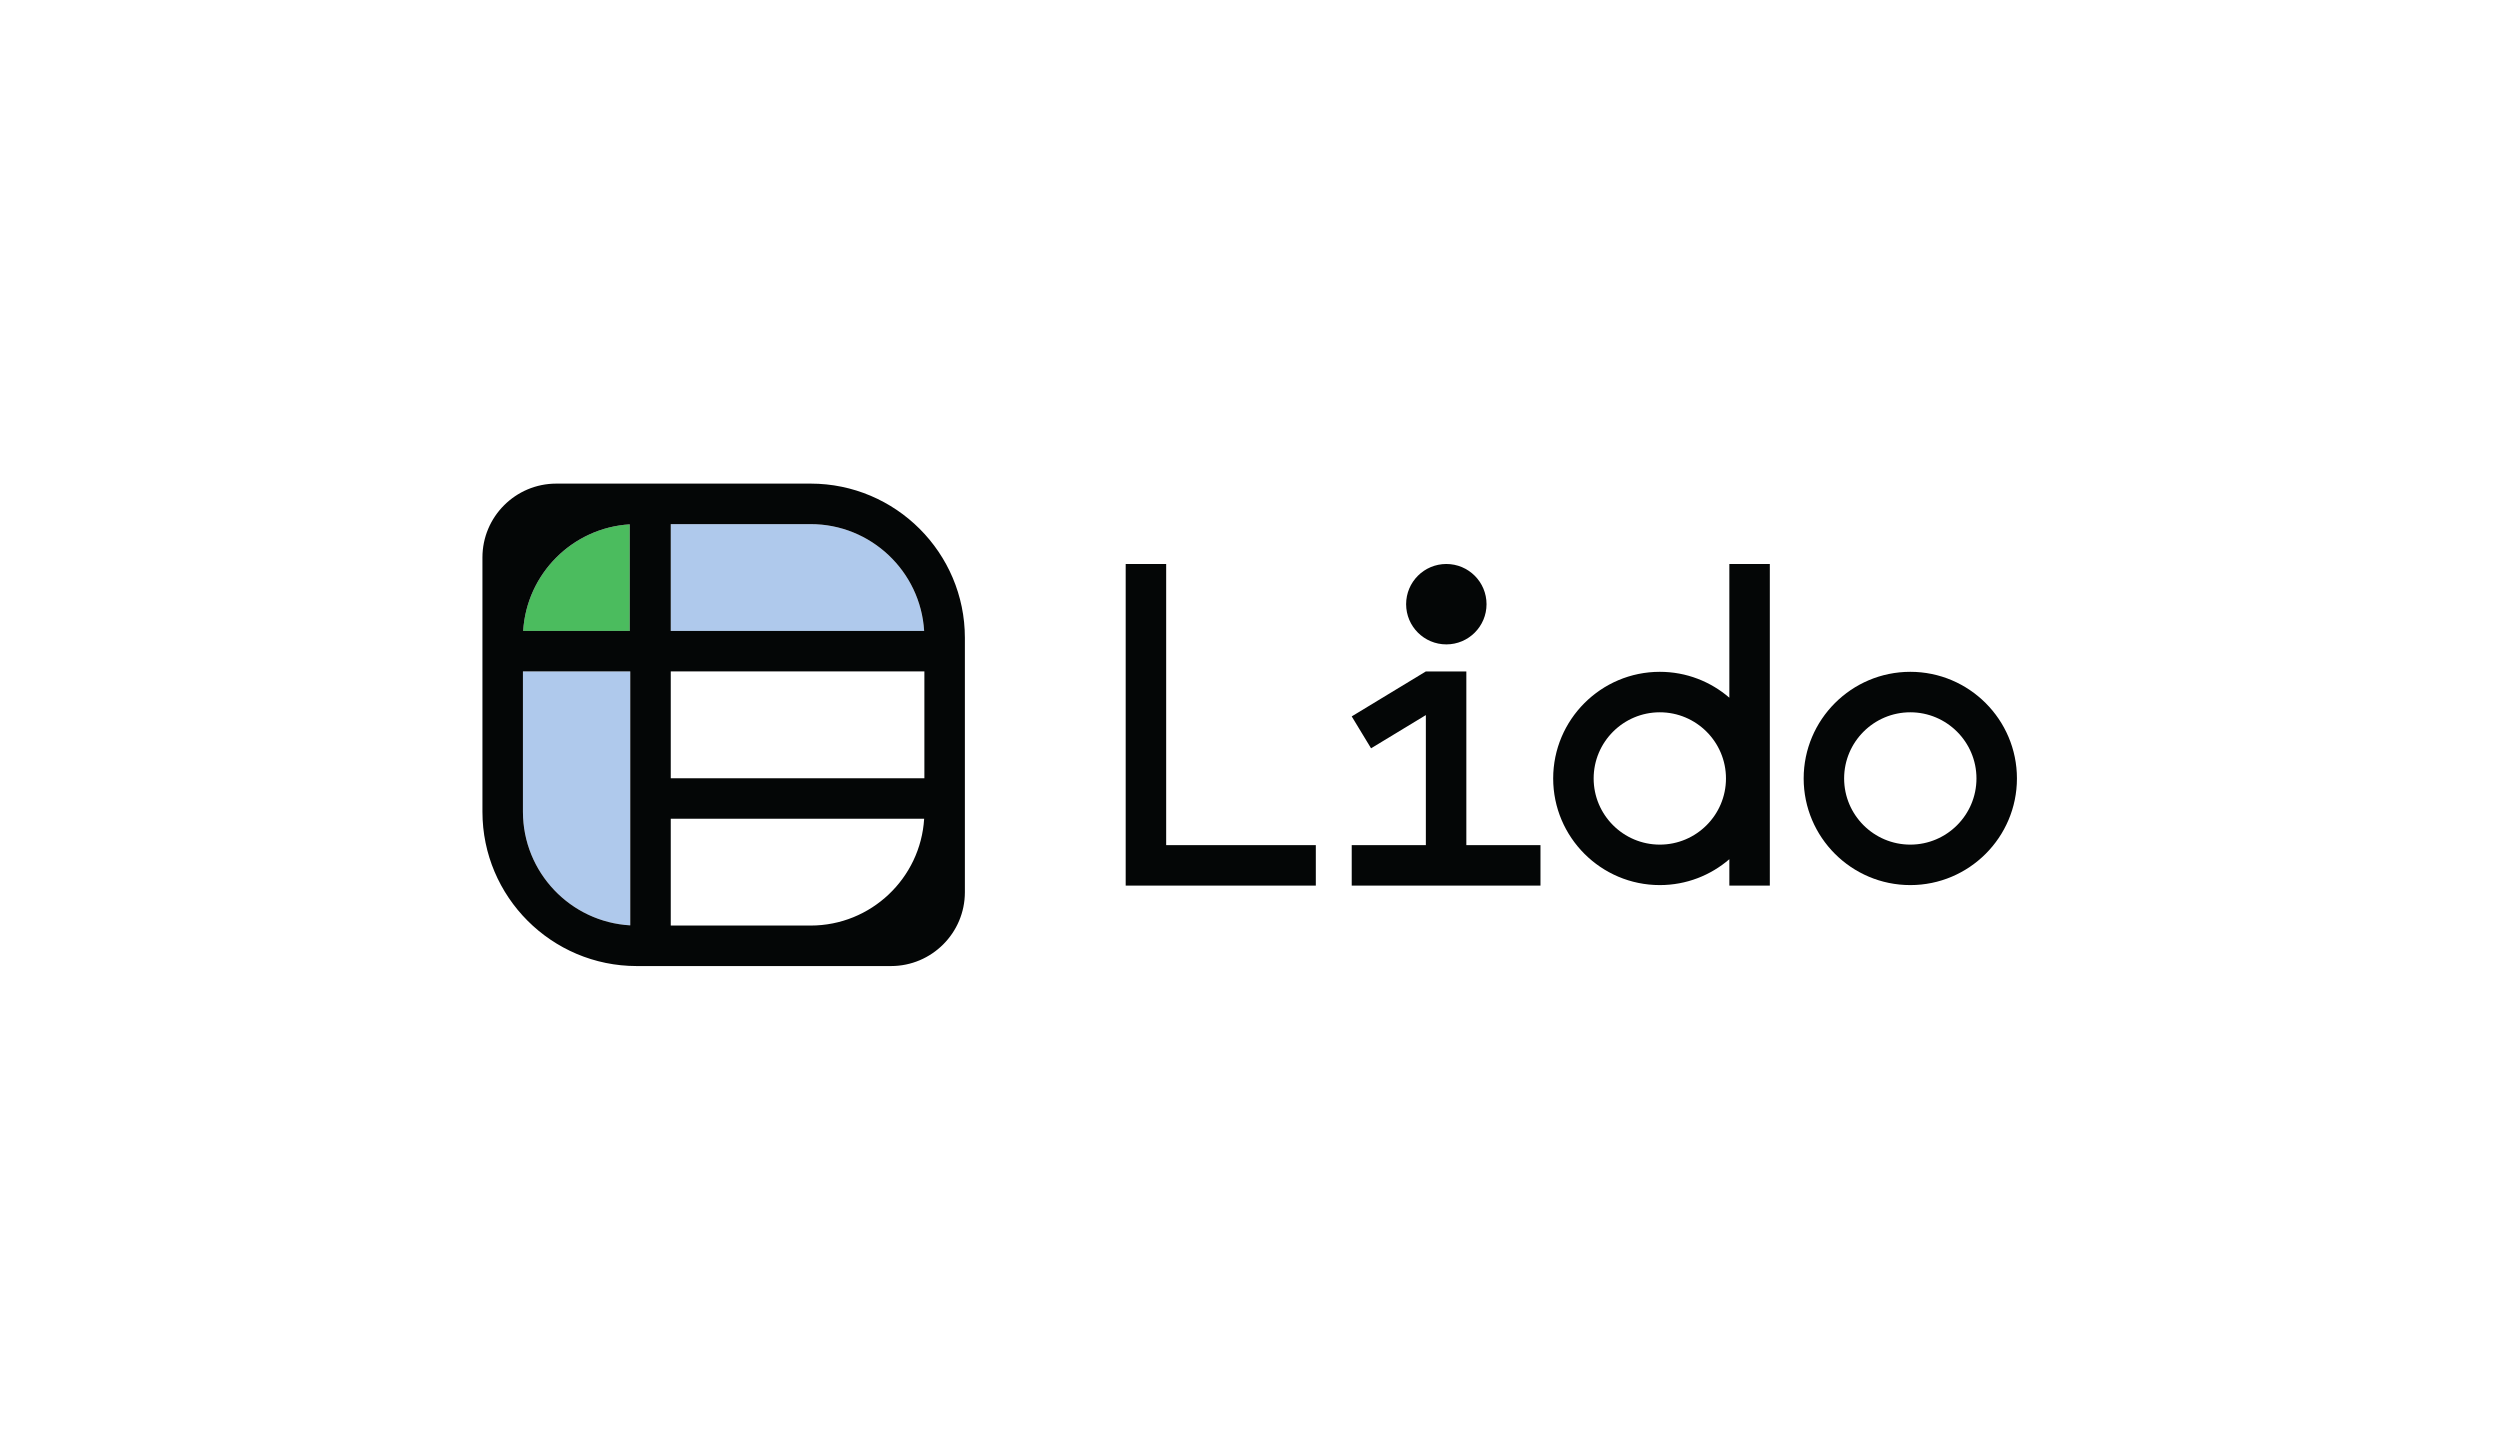 <?xml version="1.0" encoding="UTF-8" standalone="no"?>
<!-- Created with Inkscape (http://www.inkscape.org/) -->

<svg
   version="1.1"
   id="svg2"
   xml:space="preserve"
   width="2949.533"
   height="1709.907"
   viewBox="0 0 2949.533 1709.907"
   sodipodi:docname="Lido_Logo_MainLogo_BlueGreen.eps"
   xmlns:inkscape="http://www.inkscape.org/namespaces/inkscape"
   xmlns:sodipodi="http://sodipodi.sourceforge.net/DTD/sodipodi-0.dtd"
   xmlns="http://www.w3.org/2000/svg"
   xmlns:svg="http://www.w3.org/2000/svg"><defs
     id="defs6" /><sodipodi:namedview
     id="namedview4"
     pagecolor="#ffffff"
     bordercolor="#666666"
     borderopacity="1.0"
     inkscape:pageshadow="2"
     inkscape:pageopacity="0.0"
     inkscape:pagecheckerboard="0" /><g
     id="g8"
     inkscape:groupmode="layer"
     inkscape:label="ink_ext_XXXXXX"
     transform="matrix(1.333,0,0,-1.333,0,1709.907)"><g
       id="g10"
       transform="scale(0.1)"><path
         d="m 5573.84,8186.67 v -943.36 h -943.36 c 30.65,506.31 437.05,912.7 943.36,943.36"
         style="fill:#4bbc5e;fill-opacity:1;fill-rule:nonzero;stroke:none"
         id="path12" /><path
         d="m 5578.31,4637.32 c -528.78,29.67 -949.89,469.1 -949.89,1005.15 v 1242.41 h 949.89 V 4637.32"
         style="fill:#afc9ec;fill-opacity:1;fill-rule:nonzero;stroke:none"
         id="path14" /><path
         d="m 5936.75,7243.31 v 945.41 h 1237.92 c 534.55,0 972.94,-418.75 1004.81,-945.41 H 5936.75"
         style="fill:#afc9ec;fill-opacity:1;fill-rule:nonzero;stroke:none"
         id="path16" /><path
         d="m 5936.75,7243.31 v 945.41 h 1237.92 c 534.55,0 972.94,-418.75 1004.81,-945.41 z m 2244.8,-1303.86 h -2244.8 v 945.43 h 2244.8 z M 7174.67,4635.61 H 5936.75 v 945.42 h 2242.73 c -31.87,-526.67 -470.26,-945.42 -1004.81,-945.42 z m -1596.36,1.71 c -528.78,29.67 -949.89,469.1 -949.89,1005.15 v 1242.41 h 949.89 z m -4.47,3549.35 v -943.36 h -943.36 c 30.65,506.31 437.05,912.7 943.36,943.36 z m 1600.83,360.48 H 4923.65 c -360.44,0 -653.67,-293.22 -653.67,-653.65 V 6884.88 h 0.03 V 5642.47 c 0,-752.81 612.45,-1365.29 1365.28,-1365.29 h 1421.61 117.77 711.65 c 360.44,0 653.65,293.23 653.65,653.64 v 711.65 117.77 1421.61 c 0,752.84 -612.46,1365.3 -1365.3,1365.3"
         style="fill:#040606;fill-opacity:1;fill-rule:nonzero;stroke:none"
         id="path18" /><path
         d="m 12801.2,7124.13 c 196.5,0 355.8,159.31 355.8,355.83 0,196.51 -159.3,355.82 -355.8,355.82 -196.6,0 -355.9,-159.31 -355.9,-355.82 0,-196.52 159.3,-355.83 355.9,-355.83"
         style="fill:#040606;fill-opacity:1;fill-rule:nonzero;stroke:none"
         id="path20" /><path
         d="m 16907.7,5351.95 c -323,0 -585.7,262.7 -585.7,585.6 0,322.91 262.7,585.61 585.7,585.61 322.9,0 585.6,-262.7 585.6,-585.61 0,-322.9 -262.7,-585.6 -585.6,-585.6 z m 0,1529.41 c -520.5,0 -943.8,-423.39 -943.8,-943.81 0,-520.41 423.3,-943.8 943.8,-943.8 520.4,0 943.8,423.39 943.8,943.8 0,520.42 -423.4,943.81 -943.8,943.81"
         style="fill:#040606;fill-opacity:1;fill-rule:nonzero;stroke:none"
         id="path22" /><path
         d="m 12978.3,6884.72 h -357.9 l -0.1,0.16 -259.5,-157.31 -0.8,-0.48 -136,-82.49 -260.2,-157.78 171.2,-282.35 485,294.09 V 5347.49 h -656.2 v -28.1 -330.2 h 1670.7 v 330.2 28.1 h -656.2 v 1537.23"
         style="fill:#040606;fill-opacity:1;fill-rule:nonzero;stroke:none"
         id="path24" /><path
         d="M 10321.6,7835.78 H 9963.26 V 4989.19 h 1682.84 v 358.3 h -1324.5 v 2488.29"
         style="fill:#040606;fill-opacity:1;fill-rule:nonzero;stroke:none"
         id="path26" /><path
         d="m 14690.7,5351.95 c -322.9,0 -585.6,262.7 -585.6,585.6 0,322.91 262.7,585.61 585.6,585.61 322.9,0 585.6,-262.7 585.6,-585.61 0,-322.9 -262.7,-585.6 -585.6,-585.6 z m 615.4,2483.83 V 6652.3 c -165.4,142.56 -380.4,229.06 -615.4,229.06 -520.4,0 -943.8,-423.39 -943.8,-943.81 0,-520.41 423.4,-943.8 943.8,-943.8 235,0 450,86.5 615.4,229.06 v -233.62 0 h 358.3 v 2846.59 h -358.3 v 0"
         style="fill:#040606;fill-opacity:1;fill-rule:nonzero;stroke:none"
         id="path28" /></g></g></svg>
